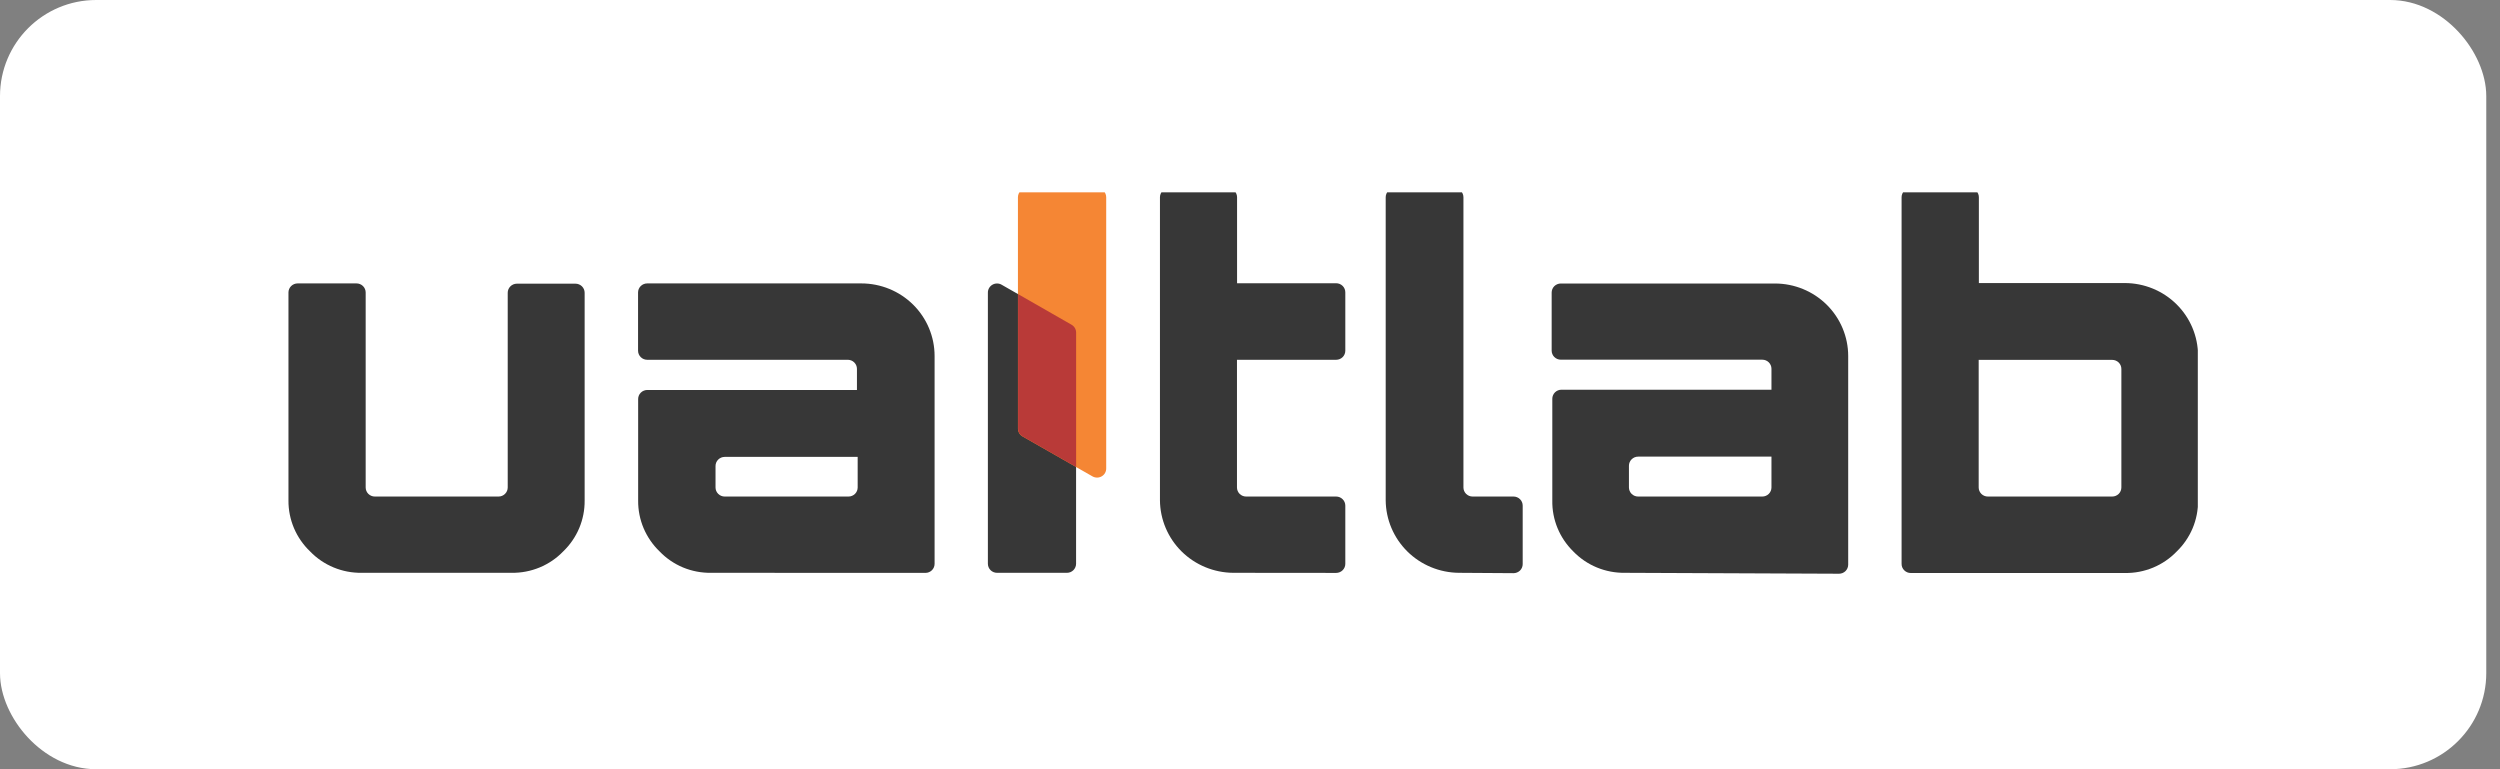 <svg width="104" height="32" viewBox="0 0 104 32" fill="none" xmlns="http://www.w3.org/2000/svg">
<rect x="0" y="0" width="104" height="32" fill="#808080" stroke="none"/>
<rect x="0.5" y="0.5" width="102.429" height="31" rx="3.5" fill="white"/>
<rect x="0.5" y="0.5" width="102.429" height="31" rx="3.5" stroke="white"/>
<g clip-path="url(#clip0_601_8135)">
<path d="M44.384 23.829H41.477C41.376 23.829 41.279 23.79 41.207 23.719C41.136 23.648 41.096 23.552 41.096 23.452V12.172C41.095 12.105 41.113 12.04 41.146 11.983C41.179 11.925 41.228 11.877 41.285 11.844C41.343 11.811 41.409 11.793 41.476 11.793C41.543 11.793 41.609 11.81 41.667 11.844L44.574 13.507C44.632 13.54 44.681 13.588 44.714 13.646C44.747 13.704 44.765 13.769 44.765 13.835V23.452C44.765 23.552 44.724 23.648 44.653 23.719C44.582 23.79 44.485 23.829 44.384 23.829Z" fill="#373737"/>
<path d="M42.73 7.829H45.638C45.739 7.829 45.835 7.869 45.907 7.94C45.978 8.01 46.018 8.106 46.018 8.206V19.487C46.019 19.554 46.002 19.619 45.968 19.678C45.935 19.736 45.886 19.784 45.828 19.817C45.769 19.851 45.703 19.868 45.635 19.868C45.568 19.867 45.501 19.849 45.443 19.815L42.536 18.155C42.478 18.122 42.43 18.074 42.396 18.016C42.363 17.959 42.345 17.893 42.346 17.827V8.206C42.346 8.157 42.356 8.107 42.375 8.061C42.395 8.015 42.423 7.973 42.459 7.938C42.494 7.903 42.537 7.875 42.584 7.857C42.63 7.838 42.68 7.829 42.73 7.829Z" fill="#F58634"/>
<path d="M44.573 13.507L42.352 12.235V17.826C42.351 17.893 42.369 17.958 42.402 18.016C42.436 18.074 42.484 18.122 42.542 18.155L44.767 19.426V13.835C44.767 13.768 44.749 13.703 44.715 13.645C44.681 13.587 44.632 13.54 44.573 13.507Z" fill="#B93A38"/>
<path d="M15.048 23.829C14.647 23.835 14.249 23.759 13.88 23.606C13.51 23.453 13.176 23.226 12.899 22.938C12.612 22.664 12.385 22.335 12.23 21.972C12.076 21.608 11.997 21.217 12 20.822V12.167C12 12.067 12.04 11.971 12.112 11.9C12.183 11.83 12.28 11.79 12.381 11.79H14.831C14.932 11.79 15.029 11.83 15.1 11.9C15.172 11.971 15.212 12.067 15.212 12.167V20.279C15.212 20.379 15.252 20.475 15.323 20.545C15.395 20.616 15.492 20.656 15.593 20.656H20.74C20.841 20.656 20.938 20.616 21.009 20.545C21.081 20.475 21.121 20.379 21.121 20.279V12.179C21.121 12.079 21.161 11.983 21.233 11.912C21.304 11.841 21.401 11.801 21.502 11.801H23.94C23.99 11.801 24.04 11.811 24.086 11.83C24.132 11.849 24.174 11.877 24.21 11.912C24.245 11.947 24.273 11.989 24.292 12.034C24.311 12.08 24.321 12.129 24.321 12.179V20.822C24.325 21.216 24.248 21.607 24.095 21.971C23.942 22.334 23.715 22.664 23.43 22.938C23.153 23.226 22.819 23.453 22.449 23.606C22.08 23.759 21.682 23.835 21.281 23.829H15.048Z" fill="#373737"/>
<path d="M29.583 23.829C29.183 23.835 28.786 23.76 28.416 23.607C28.047 23.453 27.714 23.226 27.438 22.938C27.153 22.664 26.927 22.334 26.773 21.971C26.62 21.607 26.543 21.216 26.547 20.822V16.6C26.547 16.5 26.587 16.404 26.658 16.334C26.73 16.263 26.827 16.223 26.928 16.223H35.649V15.344C35.649 15.244 35.608 15.148 35.537 15.077C35.466 15.006 35.369 14.967 35.268 14.967H26.924C26.823 14.967 26.726 14.927 26.655 14.856C26.583 14.785 26.543 14.689 26.543 14.589V12.167C26.543 12.067 26.583 11.971 26.655 11.9C26.726 11.83 26.823 11.79 26.924 11.79H35.831C36.64 11.79 37.415 12.108 37.987 12.674C38.558 13.24 38.879 14.008 38.879 14.808V23.455C38.879 23.555 38.839 23.651 38.768 23.722C38.696 23.793 38.599 23.832 38.498 23.832L29.583 23.829ZM35.298 20.656C35.399 20.656 35.496 20.616 35.568 20.545C35.639 20.475 35.679 20.379 35.679 20.279V19.007H30.147C30.046 19.007 29.949 19.047 29.878 19.118C29.806 19.189 29.766 19.284 29.766 19.384V20.279C29.766 20.379 29.806 20.475 29.878 20.545C29.949 20.616 30.046 20.656 30.147 20.656H35.298Z" fill="#373737"/>
<path d="M51.302 23.829C50.495 23.823 49.724 23.503 49.153 22.939C48.583 22.374 48.26 21.61 48.254 20.811V8.206C48.254 8.106 48.294 8.01 48.365 7.94C48.437 7.869 48.534 7.829 48.635 7.829H51.081C51.182 7.829 51.279 7.869 51.35 7.94C51.422 8.01 51.462 8.106 51.462 8.206V11.783H55.584C55.685 11.783 55.782 11.823 55.853 11.893C55.925 11.964 55.965 12.06 55.965 12.16V14.59C55.965 14.69 55.925 14.786 55.853 14.857C55.782 14.927 55.685 14.967 55.584 14.967H51.458V20.279C51.458 20.379 51.498 20.475 51.57 20.546C51.641 20.616 51.738 20.656 51.839 20.656H55.584C55.685 20.656 55.782 20.696 55.853 20.767C55.925 20.837 55.965 20.933 55.965 21.034V23.456C55.965 23.556 55.925 23.652 55.853 23.722C55.782 23.793 55.685 23.833 55.584 23.833L51.302 23.829Z" fill="#373737"/>
<path d="M60.693 23.829C59.886 23.823 59.114 23.503 58.544 22.939C57.974 22.374 57.651 21.61 57.645 20.811V8.206C57.645 8.106 57.685 8.01 57.756 7.94C57.828 7.869 57.925 7.829 58.026 7.829H60.498C60.599 7.829 60.696 7.869 60.767 7.94C60.839 8.01 60.879 8.106 60.879 8.206V20.279C60.879 20.379 60.919 20.475 60.991 20.546C61.062 20.616 61.159 20.656 61.26 20.656H62.963C63.064 20.656 63.161 20.696 63.233 20.767C63.304 20.837 63.344 20.933 63.344 21.034V23.467C63.344 23.567 63.304 23.663 63.233 23.734C63.161 23.804 63.064 23.844 62.963 23.844L60.693 23.829Z" fill="#373737"/>
<path d="M67.597 23.829C67.196 23.835 66.798 23.759 66.428 23.606C66.059 23.453 65.725 23.226 65.448 22.939C65.166 22.662 64.943 22.332 64.793 21.969C64.643 21.605 64.569 21.215 64.576 20.822V16.589C64.576 16.489 64.616 16.393 64.687 16.322C64.758 16.252 64.855 16.212 64.957 16.212H73.693V15.34C73.693 15.24 73.652 15.144 73.581 15.073C73.51 15.003 73.413 14.963 73.312 14.963H64.93C64.829 14.963 64.732 14.923 64.66 14.852C64.589 14.782 64.549 14.686 64.549 14.586V12.171C64.549 12.071 64.589 11.975 64.66 11.904C64.732 11.834 64.829 11.794 64.93 11.794H73.837C74.646 11.794 75.421 12.112 75.993 12.678C76.564 13.244 76.885 14.012 76.885 14.812V23.489C76.885 23.589 76.845 23.685 76.774 23.756C76.702 23.827 76.605 23.867 76.504 23.867L67.597 23.829ZM73.312 20.656C73.413 20.656 73.51 20.616 73.581 20.546C73.652 20.475 73.693 20.379 73.693 20.279V18.996H68.145C68.044 18.996 67.947 19.036 67.876 19.107C67.805 19.177 67.764 19.273 67.764 19.373V20.279C67.764 20.379 67.805 20.475 67.876 20.546C67.947 20.616 68.044 20.656 68.145 20.656H73.312Z" fill="#373737"/>
<path d="M79.106 23.456V8.206C79.106 8.106 79.146 8.01 79.217 7.94C79.288 7.869 79.385 7.829 79.487 7.829H81.94C82.041 7.829 82.138 7.869 82.209 7.94C82.281 8.01 82.321 8.106 82.321 8.206V11.775H88.39C89.198 11.775 89.974 12.093 90.545 12.659C91.117 13.225 91.438 13.993 91.438 14.793V20.83C91.442 21.224 91.365 21.615 91.212 21.979C91.058 22.342 90.832 22.672 90.547 22.946C90.27 23.233 89.936 23.461 89.566 23.614C89.196 23.767 88.799 23.843 88.398 23.837H79.487C79.436 23.837 79.386 23.827 79.34 23.808C79.293 23.788 79.251 23.76 79.216 23.725C79.18 23.689 79.152 23.647 79.133 23.601C79.115 23.555 79.105 23.506 79.106 23.456ZM87.868 20.656C87.969 20.656 88.066 20.616 88.138 20.546C88.209 20.475 88.249 20.379 88.249 20.279V15.348C88.249 15.248 88.209 15.152 88.138 15.081C88.066 15.011 87.969 14.971 87.868 14.971H82.313V20.279C82.313 20.379 82.354 20.475 82.425 20.546C82.496 20.616 82.593 20.656 82.694 20.656H87.868Z" fill="#373737"/>
</g>
<defs>
<clipPath id="clip0_601_8135">
<rect width="79.429" height="16" fill="white" transform="translate(12 8)"/>
</clipPath>
</defs>
</svg>
